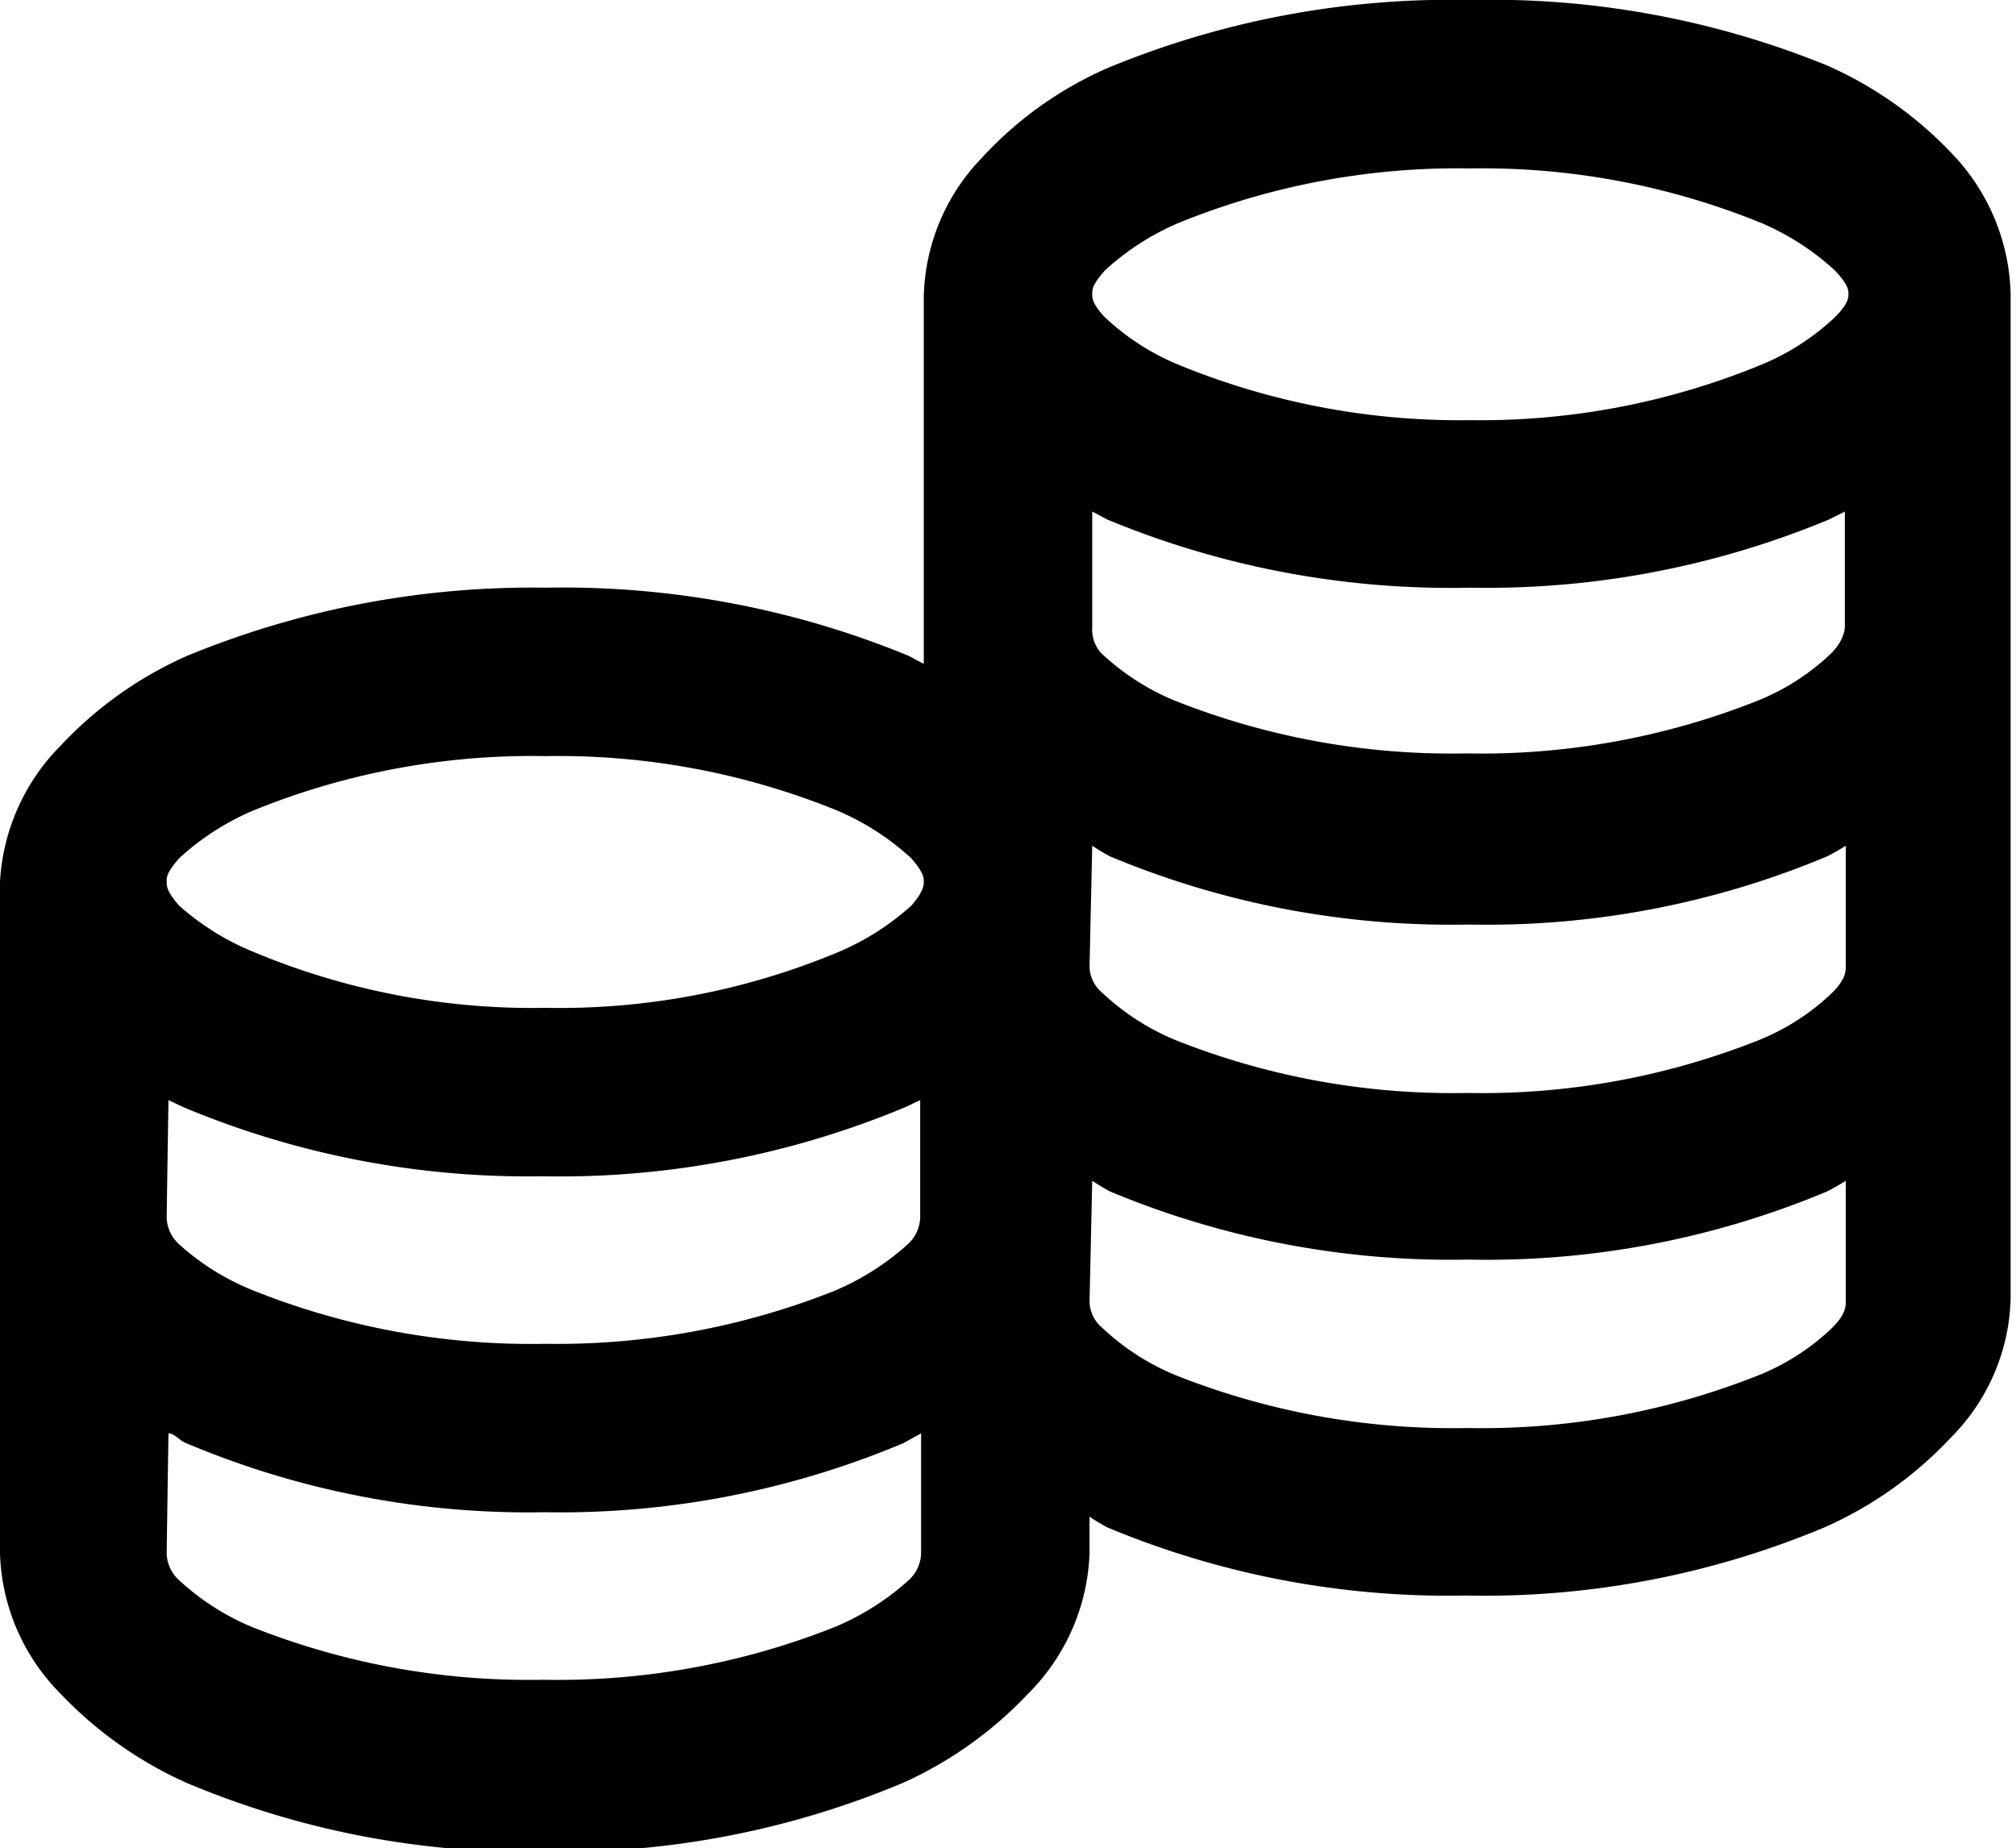<svg id="Layer_1" data-name="Layer 1" xmlns="http://www.w3.org/2000/svg" viewBox="0 0 22.5 20.63"><path d="M16.41,0a10,10,0,0,0-4.05.76,4.17,4.17,0,0,0-1.4,1,2.3,2.3,0,0,0-.65,1.55V7.41l-.17-.09a10.13,10.13,0,0,0-4.05-.76,10.11,10.11,0,0,0-4,.76,4.32,4.32,0,0,0-1.41,1A2.34,2.34,0,0,0,0,9.84v7.5A2.32,2.32,0,0,0,.67,18.9a4.45,4.45,0,0,0,1.41,1,9.82,9.82,0,0,0,4,.77,9.87,9.87,0,0,0,4-.77,4.41,4.41,0,0,0,1.4-1,2.33,2.33,0,0,0,.68-1.56v-.41a2.12,2.12,0,0,0,.2.12,9.87,9.87,0,0,0,4,.76,9.82,9.82,0,0,0,4-.76,4.32,4.32,0,0,0,1.41-1,2.28,2.28,0,0,0,.67-1.55V3.28a2.34,2.34,0,0,0-.64-1.55,4.32,4.32,0,0,0-1.41-1A9.94,9.94,0,0,0,16.41,0Zm0,1.88a8.25,8.25,0,0,1,3.25.61,2.89,2.89,0,0,1,.82.53c.15.16.15.22.15.26s0,.11-.15.26a2.69,2.69,0,0,1-.82.53,8.23,8.23,0,0,1-3.25.62,8.25,8.25,0,0,1-3.26-.62,2.69,2.69,0,0,1-.82-.53c-.14-.15-.14-.21-.14-.26s0-.1.14-.26a2.89,2.89,0,0,1,.82-.53A8.26,8.26,0,0,1,16.41,1.88ZM12.19,5.71l.17.09a10,10,0,0,0,4.05.76,9.94,9.94,0,0,0,4-.76l.18-.09V7s0,.14-.15.29a2.57,2.57,0,0,1-.82.53,8.35,8.35,0,0,1-3.25.59,8.37,8.37,0,0,1-3.26-.59,2.69,2.69,0,0,1-.82-.53A.39.39,0,0,1,12.19,7ZM6.09,8.44a8.26,8.26,0,0,1,3.26.61,2.89,2.89,0,0,1,.82.53c.14.16.14.22.14.26s0,.11-.14.27a2.9,2.9,0,0,1-.82.52,8.07,8.07,0,0,1-3.26.62,8.06,8.06,0,0,1-3.25-.62A2.9,2.9,0,0,1,2,10.11c-.14-.16-.14-.22-.14-.27s0-.1.14-.26a2.89,2.89,0,0,1,.82-.53A8.25,8.25,0,0,1,6.09,8.44Zm6.1,1a2.12,2.12,0,0,0,.2.12,9.87,9.87,0,0,0,4,.76,9.82,9.82,0,0,0,4-.76,2.25,2.25,0,0,0,.21-.12v1.35c0,.05,0,.14-.15.29a2.57,2.57,0,0,1-.82.53,8.35,8.35,0,0,1-3.25.59,8.37,8.37,0,0,1-3.26-.59,2.69,2.69,0,0,1-.82-.53.39.39,0,0,1-.14-.29ZM1.88,12.28l.17.08a9.94,9.94,0,0,0,4,.77,10,10,0,0,0,4.05-.77l.17-.08v1.31a.42.42,0,0,1-.14.3,2.9,2.9,0,0,1-.82.52A8.37,8.37,0,0,1,6.09,15a8.35,8.35,0,0,1-3.25-.59A2.76,2.76,0,0,1,2,13.89a.42.42,0,0,1-.14-.3Zm10.31.9a2.12,2.12,0,0,0,.2.12,9.87,9.87,0,0,0,4,.76,9.82,9.82,0,0,0,4-.76,2.25,2.25,0,0,0,.21-.12v1.35c0,.05,0,.14-.15.29a2.57,2.57,0,0,1-.82.53,8.35,8.35,0,0,1-3.25.59,8.37,8.37,0,0,1-3.26-.59,2.69,2.69,0,0,1-.82-.53.39.39,0,0,1-.14-.29ZM1.88,16c.07,0,.12.08.2.11a9.82,9.82,0,0,0,4,.77,9.87,9.87,0,0,0,4-.77l.2-.11v1.34a.42.42,0,0,1-.14.3,2.9,2.9,0,0,1-.82.52,8.37,8.37,0,0,1-3.26.59,8.35,8.35,0,0,1-3.25-.59A2.76,2.76,0,0,1,2,17.64a.42.42,0,0,1-.14-.3Z"/></svg>